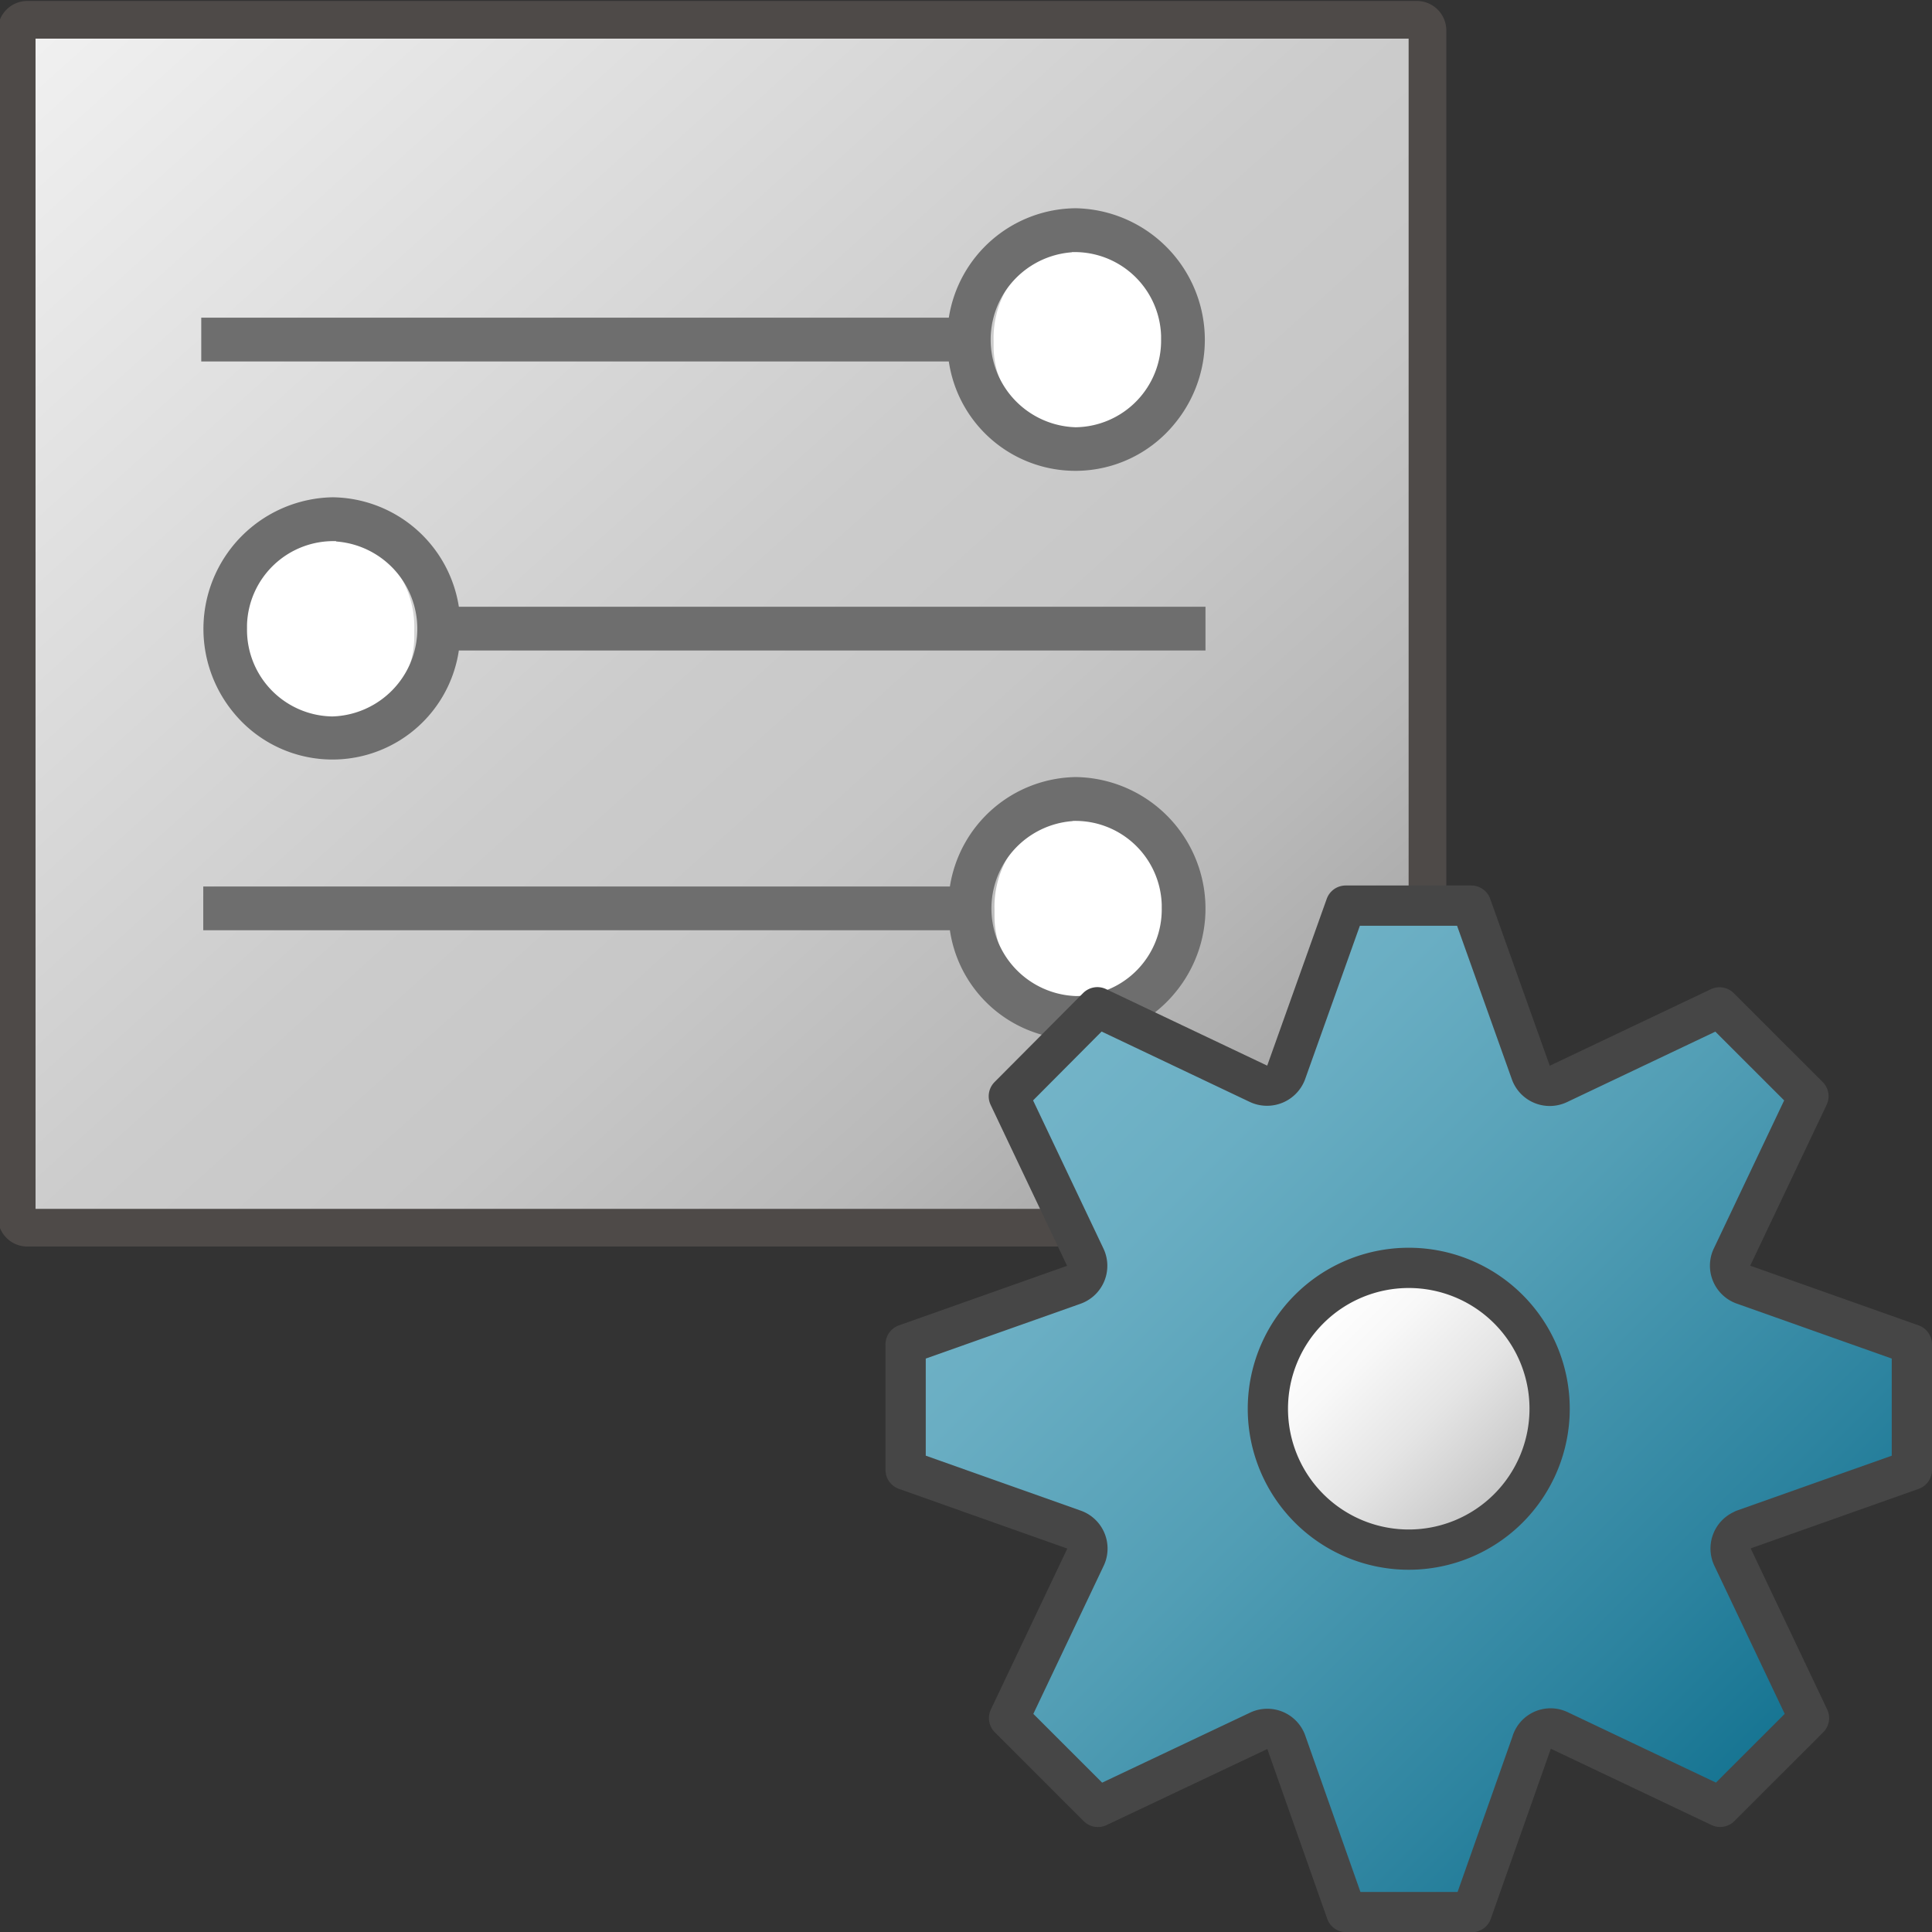 <svg id="Layer_1" data-name="Layer 1" xmlns="http://www.w3.org/2000/svg" xmlns:xlink="http://www.w3.org/1999/xlink" viewBox="0 0 48 48">
  <rect x="0" y="0" width="48" height="48" fill="#333333" stroke="none"/>
  <defs>
    <linearGradient id="linear-gradient" x1="2.012" y1="-8.781" x2="37.774" y2="-43.027" gradientTransform="matrix(1.008, 0, 0, -0.869, -2.31, -7.178)" gradientUnits="userSpaceOnUse">
      <stop offset="0" stop-color="#f2f2f2"/>
      <stop offset="0.5" stop-color="#ccc"/>
      <stop offset="0.63" stop-color="#c7c7c7"/>
      <stop offset="0.779" stop-color="#b9b9b9"/>
      <stop offset="0.938" stop-color="#a2a2a2"/>
      <stop offset="0.99" stop-color="#999"/>
    </linearGradient>
    <linearGradient id="linear-gradient-2" x1="26.119" y1="768.285" x2="43.789" y2="785.955" gradientTransform="translate(0.039 -741.824)" gradientUnits="userSpaceOnUse">
      <stop offset="0" stop-color="#73b4c8"/>
      <stop offset="0.175" stop-color="#6aaec3"/>
      <stop offset="0.457" stop-color="#529eb5"/>
      <stop offset="0.809" stop-color="#2c839f"/>
      <stop offset="1" stop-color="#147391"/>
    </linearGradient>
    <linearGradient id="linear-gradient-3" x1="32.479" y1="774.686" x2="37.428" y2="779.636" gradientTransform="translate(0.039 -741.824)" gradientUnits="userSpaceOnUse">
      <stop offset="0" stop-color="#fff"/>
      <stop offset="0.221" stop-color="#f8f8f8"/>
      <stop offset="0.541" stop-color="#e5e5e5"/>
      <stop offset="0.92" stop-color="#c6c6c6"/>
      <stop offset="1" stop-color="#bebebe"/>
    </linearGradient>
  </defs>
  <g id="g875">
    <path id="rect886" d="M.68.492H35.2a.264.264,0,0,1,.265.265v29.48a.264.264,0,0,1-.265.265H.68a.264.264,0,0,1-.265-.265V.757A.264.264,0,0,1,.68.492Z" stroke="#4e4a48" stroke-width="0.936" fill="url(#linear-gradient)"/>
    <g id="g963-1">
      <path id="path940-1" d="M29.469,22.609a2.383,2.383,0,1,1-4.761.2c0-.066,0-.132,0-.2h0a2.465,2.465,0,0,1,2.381-2.542h0A2.465,2.465,0,0,1,29.469,22.609Z" fill="#fff"/>
      <path id="path825-3" d="M26.737,19.306A3.215,3.215,0,0,0,23.6,22.025H5.05v1.087H23.6a3.174,3.174,0,0,0,5.589,1.559A3.269,3.269,0,0,0,26.737,19.306Zm-.09,1.09a2.146,2.146,0,0,1,2.216,2.081v.091a2.151,2.151,0,0,1-2.124,2.179h0a2.177,2.177,0,0,1-.09-4.347Z" fill="#6e6e6e"/>
    </g>
    <g id="g963-1-9">
      <path id="path940-1-9" d="M29.454,8.477a2.386,2.386,0,1,1-4.768.2c0-.066,0-.132,0-.2h0A2.467,2.467,0,0,1,27.07,5.935h0A2.467,2.467,0,0,1,29.454,8.477Z" fill="#fff"/>
      <path id="path825-3-3" d="M26.718,5.174a3.217,3.217,0,0,0-3.145,2.719H5V8.98H23.573a3.179,3.179,0,0,0,5.6,1.559A3.269,3.269,0,0,0,26.718,5.174Zm-.09,1.09a2.148,2.148,0,0,1,2.219,2.081v.091a2.152,2.152,0,0,1-2.127,2.179h0a2.177,2.177,0,0,1-.09-4.347Z" fill="#6e6e6e"/>
    </g>
    <g id="g963-1-7">
      <path id="path940-1-6" d="M5.531,15.658a2.383,2.383,0,1,0,4.761.2c0-.066,0-.132,0-.2h0a2.465,2.465,0,0,0-2.38-2.542h0A2.466,2.466,0,0,0,5.531,15.658Z" fill="#fff"/>
      <path id="path825-3-8" d="M8.263,12.355A3.214,3.214,0,0,1,11.4,15.074H29.95v1.087H11.4A3.174,3.174,0,0,1,5.815,17.72,3.269,3.269,0,0,1,8.263,12.355Zm.09,1.09a2.147,2.147,0,0,0-2.216,2.081v.091A2.152,2.152,0,0,0,8.261,17.8h0a2.177,2.177,0,0,0,.09-4.347Z" fill="#6e6e6e"/>
    </g>
    <path id="path50" d="M43.323,38l4.177-1.48V33.4l-4.177-1.481a.5.5,0,0,1-.314-.633h0a.549.549,0,0,1,.021-.051l1.9-4-2.209-2.207-4,1.9a.5.5,0,0,1-.668-.232h0a.325.325,0,0,1-.018-.043L36.553,22.5h-3.12l-1.482,4.153a.508.508,0,0,1-.657.285l-.03-.013-4-1.9-2.2,2.211,1.9,4a.5.5,0,0,1-.24.665.549.549,0,0,1-.051.021L22.5,33.4v3.119L26.677,38a.5.5,0,0,1,.314.633h0c-.006.017-.013.035-.021.052l-1.9,4,2.208,2.207,4-1.893a.5.5,0,0,1,.663.246h0a.533.533,0,0,1,.023.06l1.482,4.2h3.121l1.483-4.2a.49.49,0,0,1,.6-.346.522.522,0,0,1,.086.032l4,1.9,2.208-2.206-1.9-4a.5.5,0,0,1,.24-.665Z" stroke="#464646" stroke-linejoin="round" stroke-width="1" fill="url(#linear-gradient-2)"/>
    <path id="circle52" d="M38.5,35A3.5,3.5,0,1,1,35,31.5h0A3.5,3.5,0,0,1,38.5,35Z" stroke="#464646" stroke-miterlimit="10" stroke-width="1" fill="url(#linear-gradient-3)"/>
  </g>
</svg>
